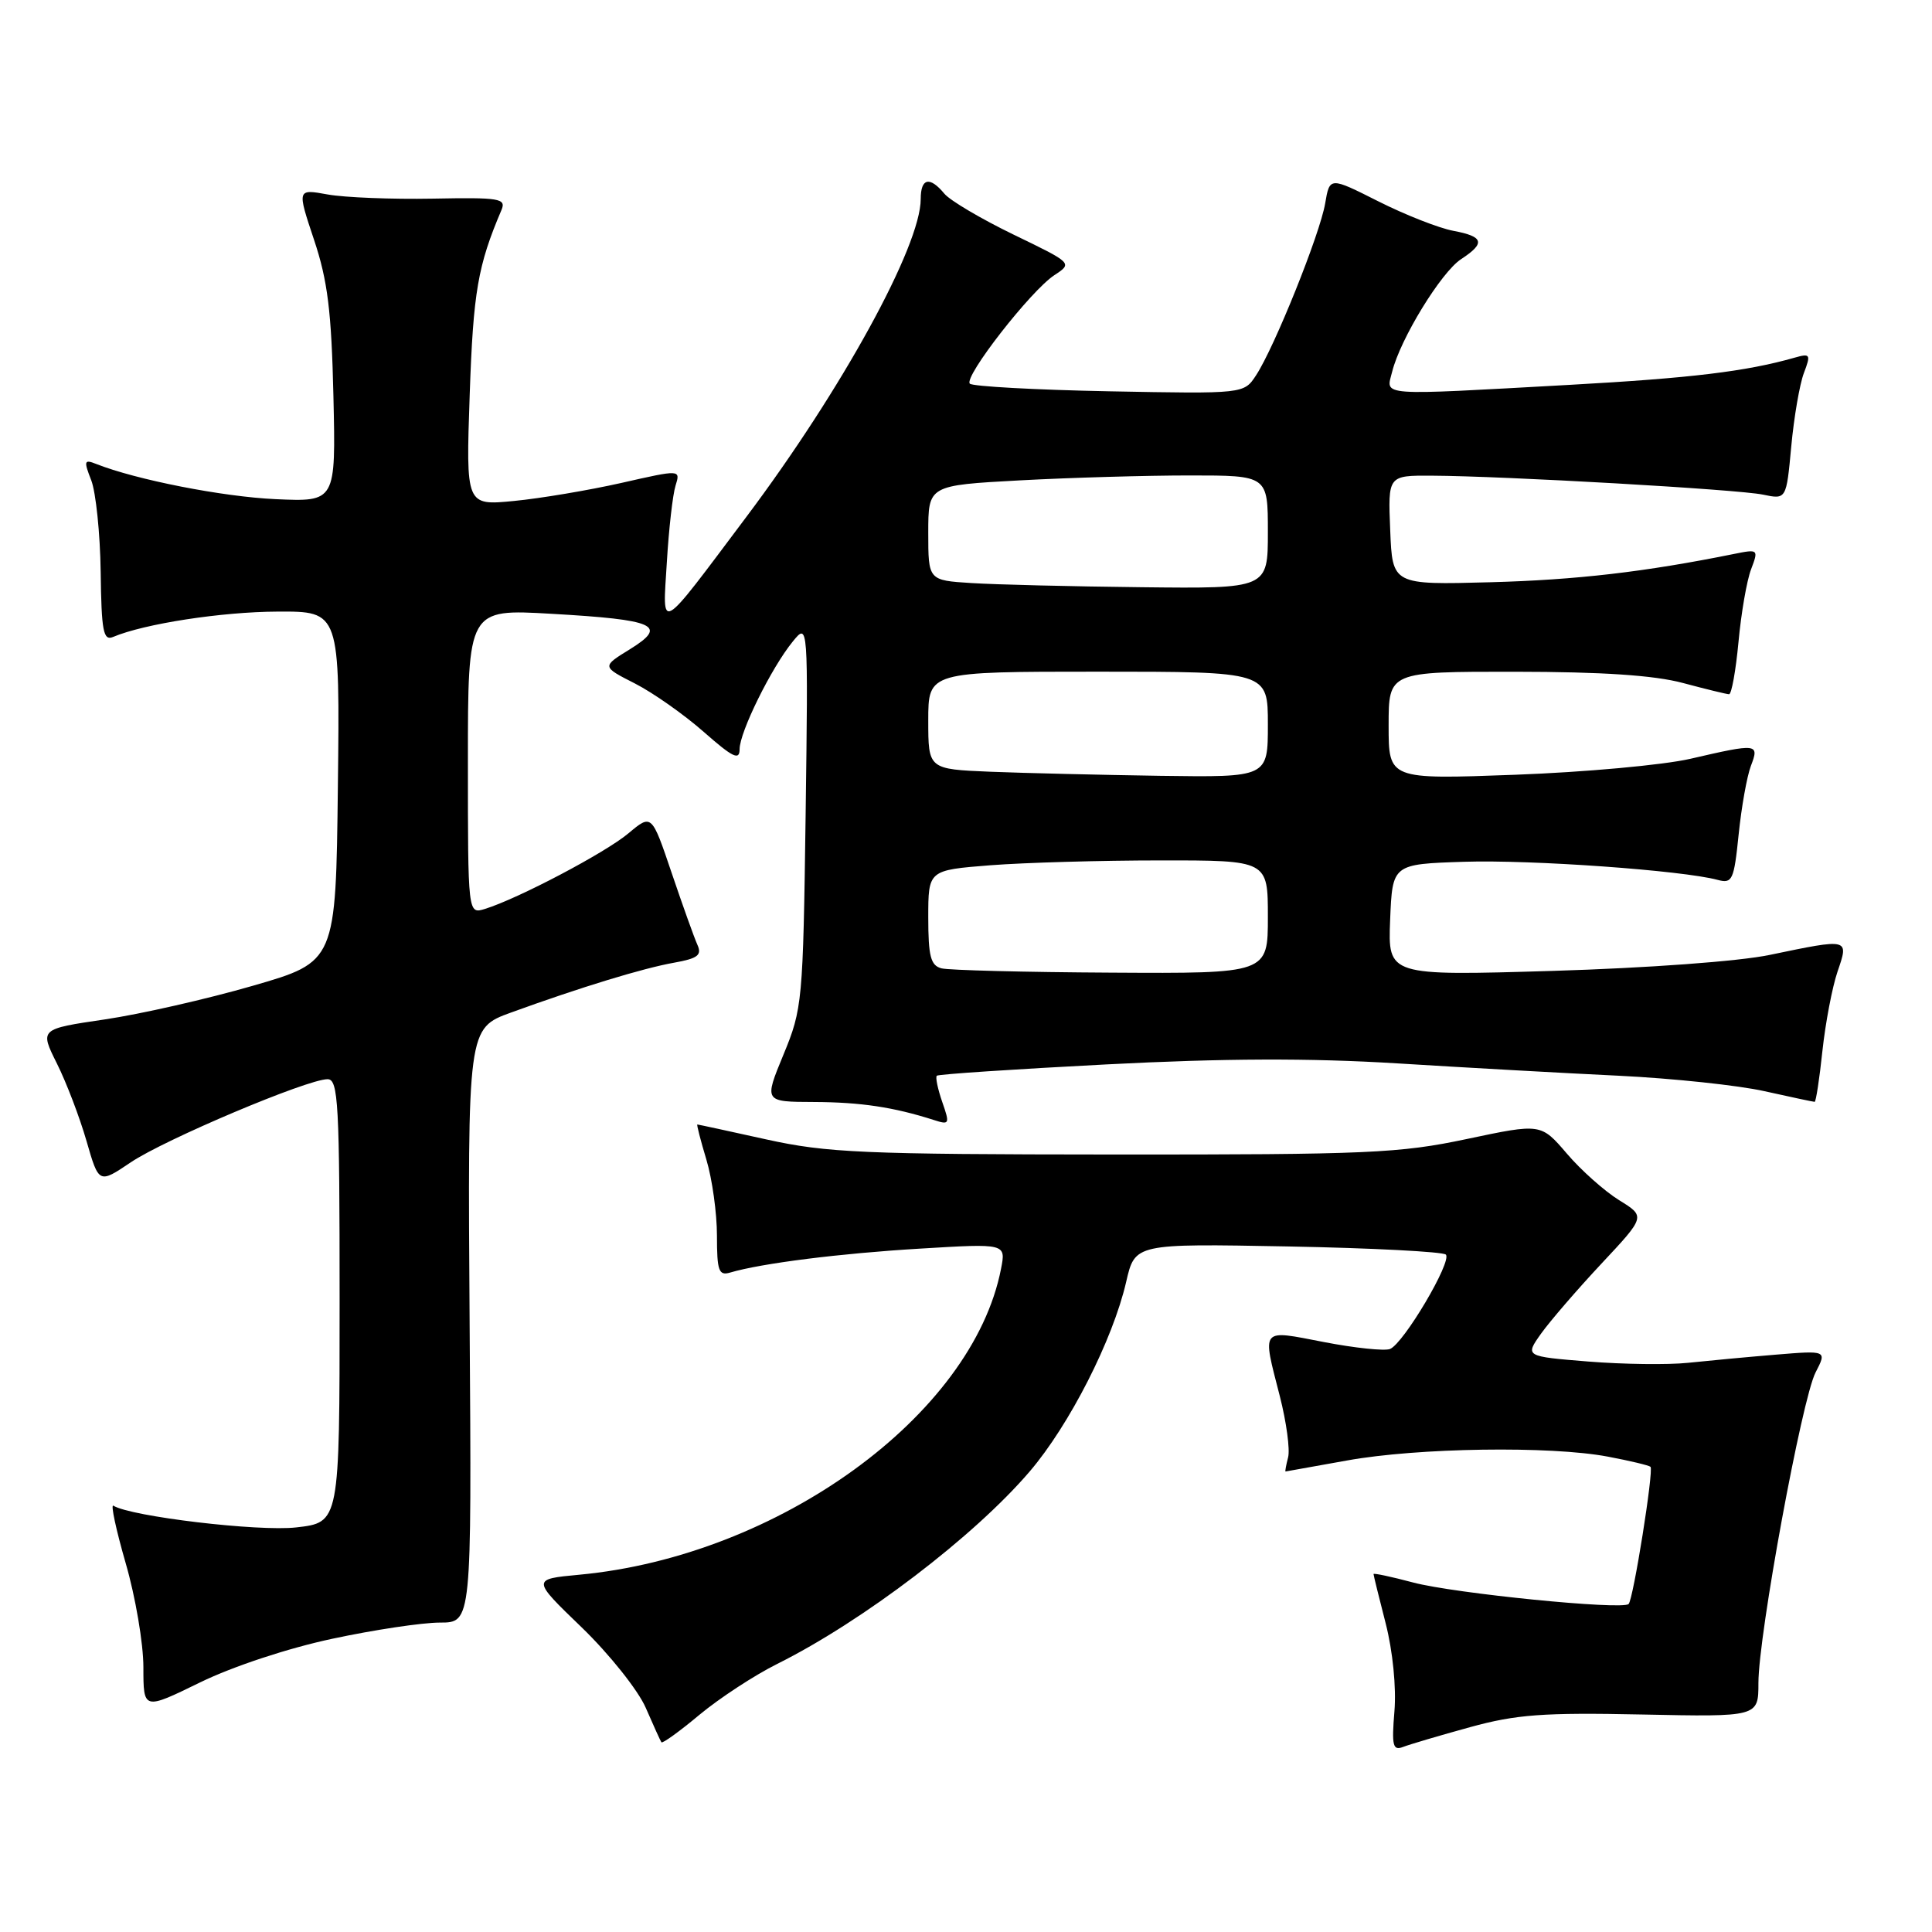 <?xml version="1.0" encoding="UTF-8" standalone="no"?>
<!DOCTYPE svg PUBLIC "-//W3C//DTD SVG 1.1//EN" "http://www.w3.org/Graphics/SVG/1.1/DTD/svg11.dtd" >
<svg xmlns="http://www.w3.org/2000/svg" xmlns:xlink="http://www.w3.org/1999/xlink" version="1.1" viewBox="0 0 256 256">
 <g >
 <path fill="currentColor"
d=" M 194.78 228.86 C 200.93 227.17 204.48 226.91 217.54 227.18 C 233.00 227.50 233.00 227.50 233.00 223.00 C 233.00 216.65 238.76 185.37 240.57 181.86 C 242.08 178.94 242.08 178.94 235.29 179.50 C 231.56 179.81 226.33 180.30 223.67 180.58 C 221.01 180.86 215.06 180.78 210.45 180.41 C 202.06 179.73 202.06 179.73 204.20 176.71 C 205.39 175.05 208.98 170.88 212.20 167.44 C 218.05 161.19 218.05 161.19 214.54 159.03 C 212.61 157.83 209.49 155.06 207.61 152.85 C 204.18 148.85 204.18 148.85 194.38 150.92 C 185.46 152.81 181.28 153.00 147.55 152.98 C 114.37 152.96 109.57 152.75 101.55 150.98 C 96.63 149.89 92.51 149.00 92.40 149.00 C 92.29 149.00 92.83 151.10 93.60 153.66 C 94.37 156.22 95.00 160.75 95.00 163.73 C 95.00 168.41 95.24 169.07 96.75 168.62 C 100.91 167.39 111.32 166.08 121.90 165.45 C 133.30 164.76 133.30 164.76 132.64 168.13 C 128.86 187.53 103.12 206.20 76.75 208.66 C 70.45 209.25 70.45 209.25 77.09 215.65 C 80.74 219.18 84.55 223.96 85.56 226.28 C 86.57 228.60 87.50 230.66 87.64 230.86 C 87.77 231.06 90.05 229.42 92.69 227.21 C 95.34 225.01 99.97 221.98 103.00 220.47 C 114.35 214.81 129.08 203.58 136.43 194.99 C 141.70 188.83 147.45 177.54 149.22 169.87 C 150.39 164.78 150.39 164.78 170.63 165.16 C 181.77 165.37 191.19 165.86 191.58 166.24 C 192.45 167.11 185.99 178.03 184.18 178.75 C 183.45 179.03 179.51 178.62 175.43 177.83 C 166.93 176.19 167.23 175.82 169.59 185.03 C 170.46 188.44 170.95 192.08 170.68 193.11 C 170.41 194.15 170.26 194.99 170.34 194.98 C 170.43 194.97 174.10 194.31 178.50 193.52 C 187.85 191.83 205.44 191.57 213.04 193.01 C 215.96 193.56 218.50 194.17 218.70 194.36 C 219.15 194.81 216.42 211.92 215.80 212.54 C 214.97 213.36 192.70 211.14 187.25 209.69 C 184.36 208.92 182.00 208.42 182.00 208.57 C 182.00 208.72 182.72 211.66 183.61 215.11 C 184.55 218.78 185.03 223.61 184.77 226.74 C 184.39 231.32 184.56 232.00 185.91 231.48 C 186.79 231.14 190.78 229.96 194.78 228.86 Z  M 44.05 217.14 C 49.56 215.96 55.97 215.00 58.29 215.00 C 62.50 215.00 62.50 215.00 62.23 175.63 C 61.96 136.26 61.96 136.26 67.73 134.16 C 76.99 130.80 85.21 128.29 89.33 127.56 C 92.46 127.00 93.03 126.56 92.41 125.19 C 91.99 124.26 90.46 119.98 89.00 115.67 C 86.35 107.84 86.35 107.84 83.27 110.42 C 80.25 112.97 68.65 119.08 64.25 120.44 C 62.00 121.13 62.00 121.13 62.00 100.91 C 62.00 80.69 62.00 80.69 73.05 81.33 C 86.89 82.12 88.56 82.87 83.48 86.02 C 79.73 88.33 79.73 88.33 84.12 90.56 C 86.53 91.79 90.64 94.68 93.25 96.98 C 97.10 100.37 98.00 100.81 98.00 99.28 C 98.00 97.01 102.21 88.48 105.05 85.00 C 107.09 82.50 107.09 82.50 106.75 108.00 C 106.41 132.74 106.32 133.69 103.81 139.75 C 101.23 146.00 101.23 146.00 107.87 146.02 C 114.07 146.05 118.40 146.70 123.72 148.40 C 125.82 149.08 125.88 148.96 124.85 146.01 C 124.26 144.30 123.93 142.74 124.13 142.54 C 124.34 142.34 134.45 141.67 146.60 141.04 C 162.22 140.23 173.52 140.19 185.10 140.90 C 194.12 141.46 207.35 142.20 214.50 142.54 C 221.65 142.89 230.34 143.81 233.81 144.59 C 237.28 145.36 240.27 146.00 240.45 146.00 C 240.62 146.00 241.09 142.96 241.48 139.25 C 241.88 135.54 242.78 130.81 243.48 128.75 C 245.00 124.31 245.08 124.33 234.50 126.53 C 230.46 127.38 218.28 128.27 205.70 128.65 C 183.91 129.30 183.91 129.30 184.20 121.90 C 184.50 114.50 184.50 114.50 194.00 114.19 C 202.92 113.90 222.93 115.33 227.60 116.59 C 229.54 117.11 229.76 116.64 230.38 110.57 C 230.75 106.94 231.48 102.86 232.00 101.49 C 233.14 98.51 232.91 98.48 224.00 100.54 C 220.43 101.37 209.96 102.32 200.75 102.66 C 184.00 103.28 184.00 103.28 184.00 96.14 C 184.00 89.00 184.00 89.00 200.75 89.01 C 212.34 89.02 219.20 89.48 223.00 90.50 C 226.03 91.31 228.77 91.98 229.11 91.99 C 229.44 91.99 230.00 88.88 230.36 85.06 C 230.71 81.25 231.46 76.91 232.03 75.43 C 233.03 72.79 232.99 72.75 229.77 73.40 C 217.95 75.79 208.88 76.84 197.50 77.15 C 184.50 77.50 184.50 77.50 184.21 70.25 C 183.91 63.00 183.91 63.00 189.71 63.03 C 199.38 63.08 230.29 64.85 233.60 65.54 C 236.70 66.19 236.70 66.19 237.35 59.16 C 237.71 55.29 238.46 50.92 239.02 49.44 C 239.97 46.94 239.88 46.80 237.77 47.40 C 231.38 49.22 224.08 50.10 208.08 50.99 C 182.21 52.42 183.65 52.53 184.47 49.25 C 185.55 44.90 190.96 36.07 193.60 34.34 C 196.86 32.21 196.62 31.34 192.55 30.58 C 190.65 30.22 186.19 28.47 182.64 26.68 C 176.19 23.43 176.19 23.43 175.59 26.96 C 174.91 30.99 168.87 46.02 166.44 49.72 C 164.83 52.19 164.83 52.19 147.00 51.85 C 137.19 51.66 128.87 51.20 128.51 50.84 C 127.65 49.98 136.59 38.50 139.71 36.46 C 142.13 34.87 142.13 34.87 134.31 31.09 C 130.02 29.01 125.88 26.57 125.13 25.66 C 123.19 23.32 122.00 23.60 122.00 26.37 C 122.00 32.59 111.55 51.64 98.89 68.50 C 87.10 84.21 87.79 83.81 88.36 74.50 C 88.62 70.10 89.14 65.54 89.51 64.36 C 90.18 62.21 90.18 62.21 82.34 63.99 C 78.03 64.96 71.63 66.04 68.11 66.38 C 61.73 67.00 61.73 67.00 62.24 52.25 C 62.71 38.66 63.31 35.19 66.45 27.82 C 67.09 26.29 66.21 26.15 57.33 26.32 C 51.92 26.42 45.67 26.17 43.43 25.77 C 39.36 25.03 39.36 25.03 41.61 31.77 C 43.42 37.18 43.92 41.25 44.18 52.50 C 44.50 66.50 44.50 66.50 36.50 66.14 C 29.49 65.82 18.03 63.57 12.73 61.47 C 11.15 60.84 11.08 61.07 12.09 63.64 C 12.70 65.21 13.27 70.67 13.34 75.77 C 13.44 83.64 13.69 84.94 14.98 84.40 C 19.12 82.65 29.37 81.07 36.77 81.04 C 45.04 81.00 45.04 81.00 44.77 104.22 C 44.50 127.44 44.50 127.44 33.50 130.62 C 27.45 132.37 18.62 134.38 13.88 135.08 C 5.26 136.35 5.26 136.35 7.54 140.92 C 8.80 143.44 10.56 148.06 11.46 151.18 C 13.10 156.86 13.10 156.86 17.32 154.02 C 21.81 150.99 40.72 143.00 43.40 143.00 C 44.83 143.00 45.00 146.12 45.00 172.37 C 45.00 201.74 45.00 201.74 39.25 202.39 C 34.24 202.96 17.35 200.95 15.02 199.51 C 14.64 199.28 15.38 202.71 16.66 207.15 C 17.95 211.59 19.00 217.78 19.00 220.91 C 19.00 226.60 19.00 226.60 26.51 222.93 C 30.88 220.80 38.21 218.38 44.05 217.14 Z  M 124.75 128.31 C 123.32 127.94 123.00 126.71 123.00 121.57 C 123.00 115.30 123.00 115.30 131.25 114.65 C 135.79 114.30 145.91 114.01 153.75 114.01 C 168.00 114.00 168.00 114.00 168.00 121.50 C 168.00 129.00 168.00 129.00 147.25 128.88 C 135.84 128.82 125.71 128.56 124.75 128.31 Z  M 131.25 102.26 C 123.00 101.92 123.00 101.92 123.00 95.46 C 123.00 89.00 123.00 89.00 145.50 89.00 C 168.00 89.00 168.00 89.00 168.00 96.00 C 168.00 103.00 168.00 103.00 153.75 102.80 C 145.91 102.68 135.79 102.44 131.25 102.26 Z  M 128.75 77.26 C 123.00 76.90 123.00 76.90 123.00 70.60 C 123.00 64.31 123.00 64.31 135.16 63.65 C 141.84 63.29 151.97 63.00 157.66 63.00 C 168.00 63.00 168.00 63.00 168.00 70.50 C 168.00 78.00 168.00 78.00 151.25 77.81 C 142.04 77.71 131.91 77.46 128.75 77.26 Z "/>
</g>
</svg>